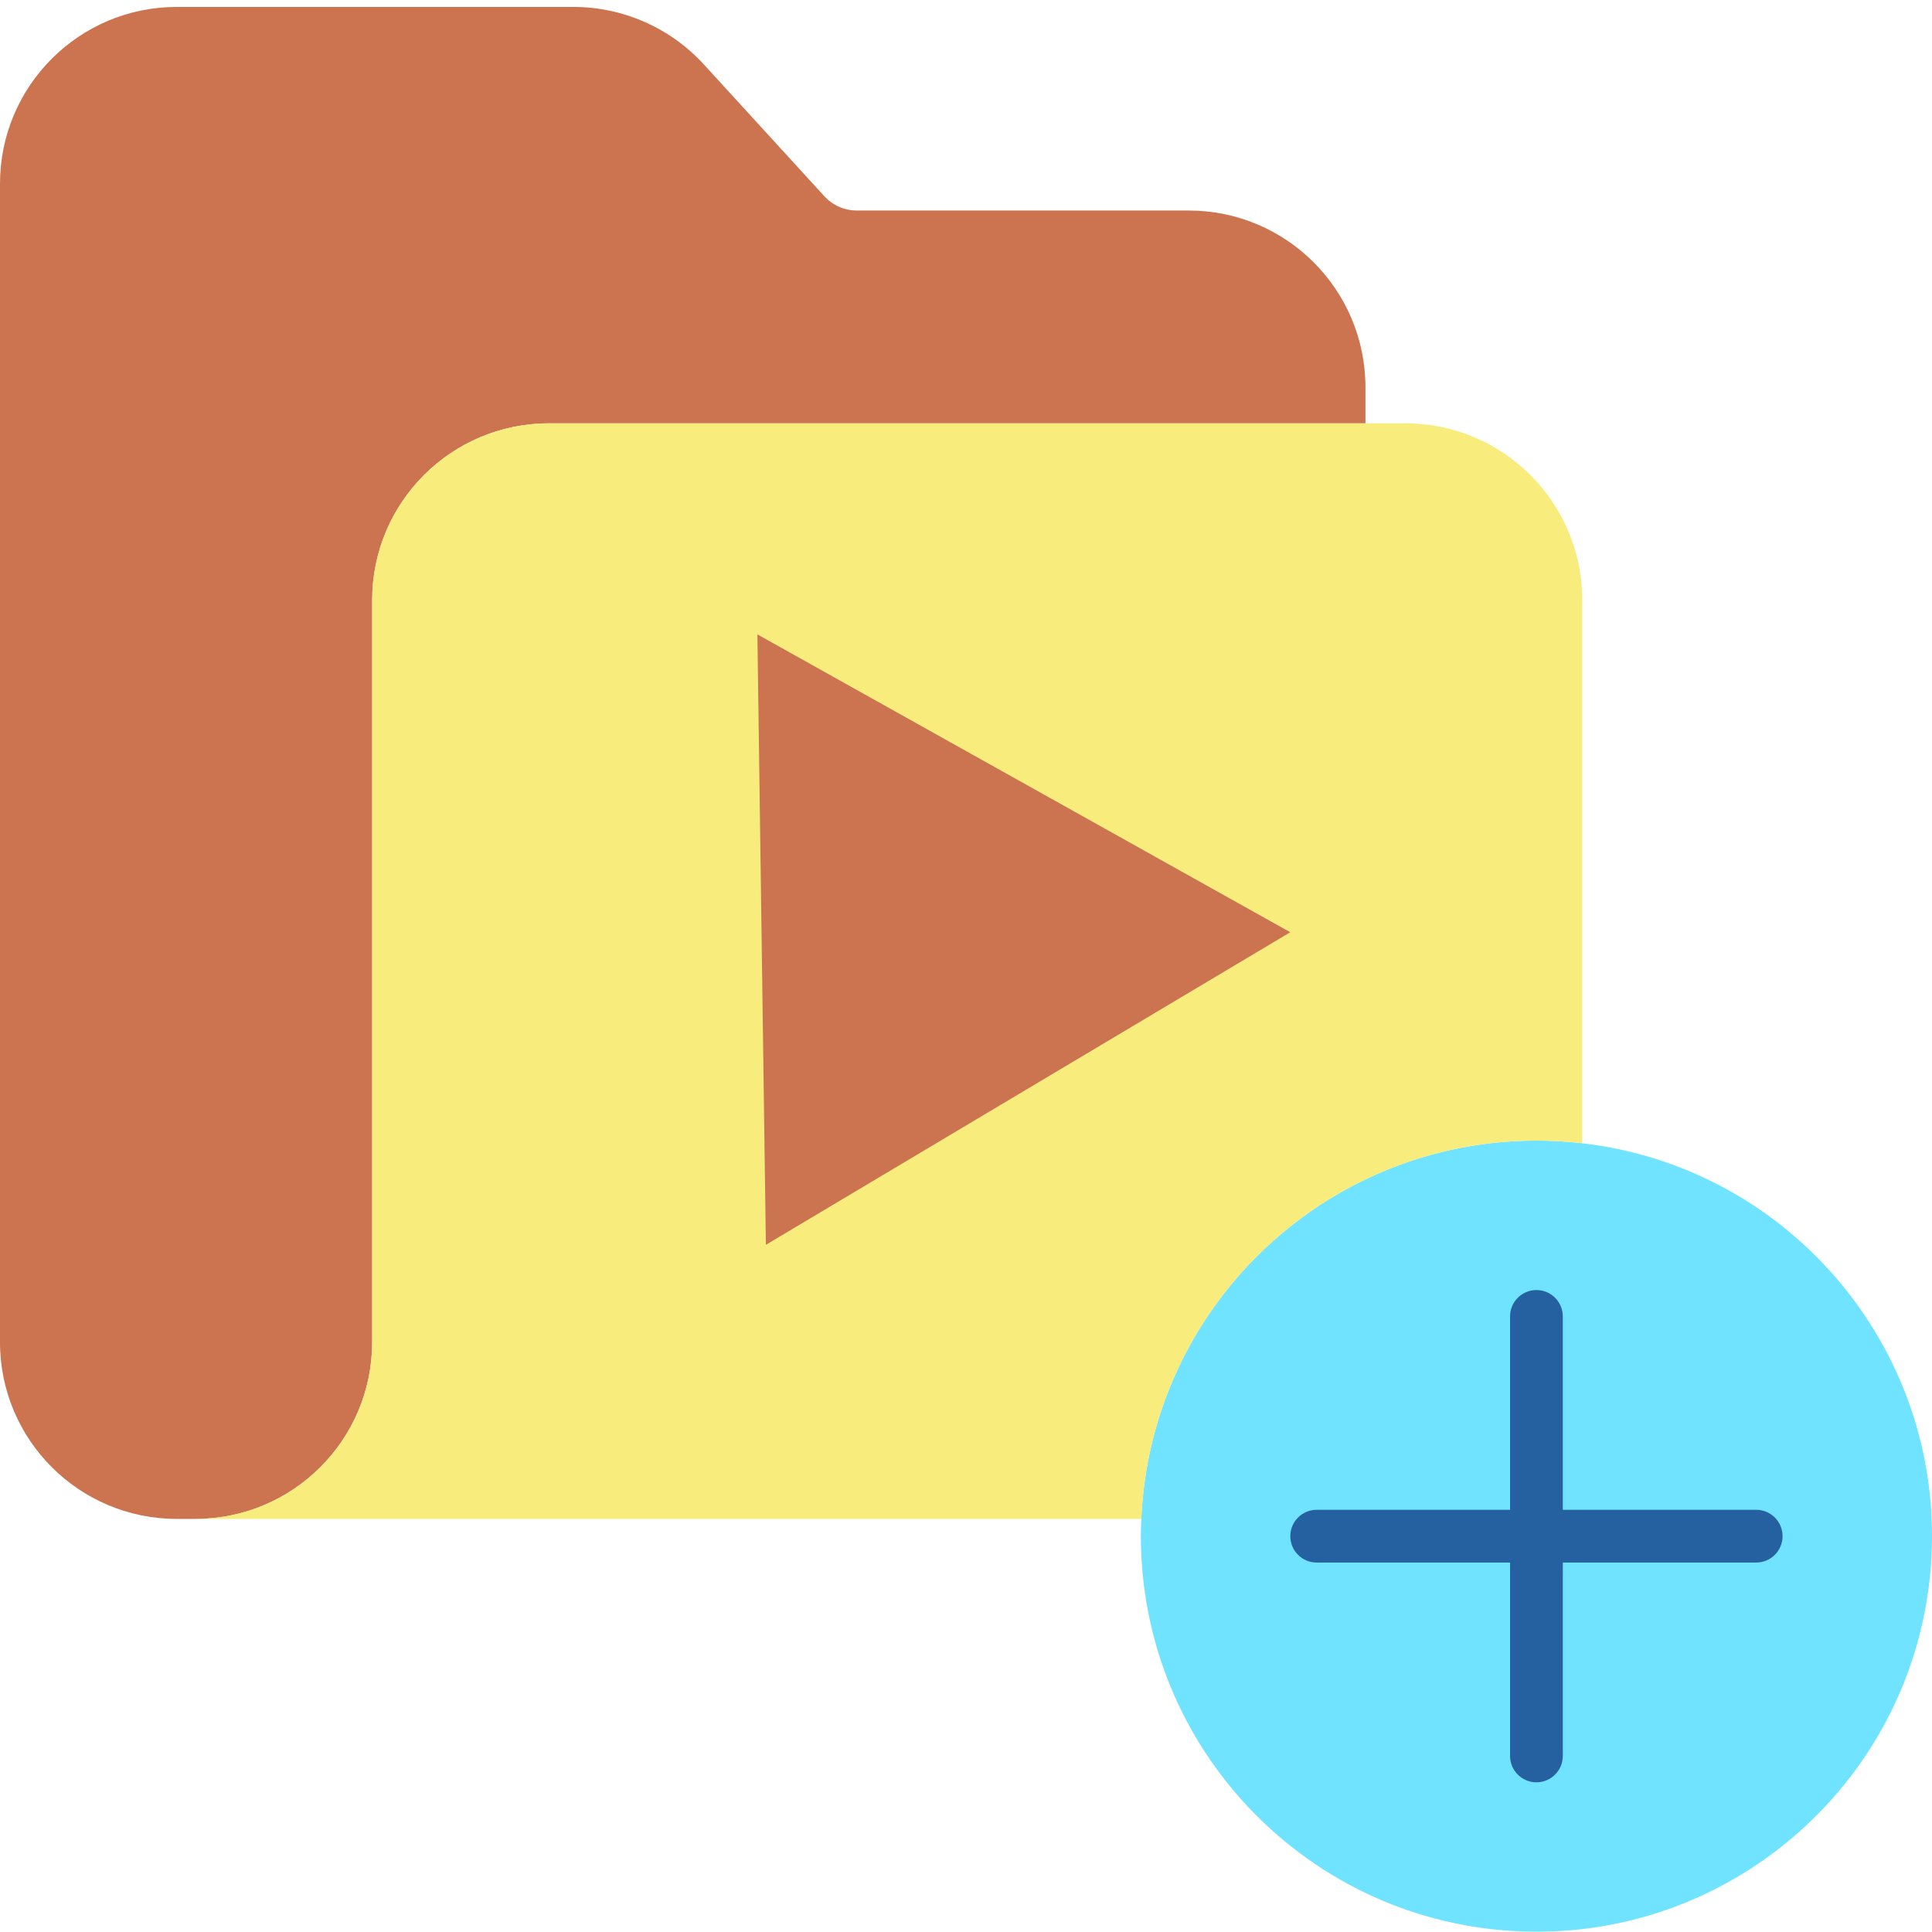 <?xml version="1.0" encoding="utf-8"?>
<svg height="439pt" viewBox="0 -1 439.58 439" width="439pt" xmlns="http://www.w3.org/2000/svg" xmlns:bx="https://boxy-svg.com">
  <path d="m310.672 86.84v8.191h-185.773c-22.211-.004-40.219 18.004-40.219 40.219v168.828c0 22.219-18.012 40.227-40.23 40.223h-4.23c-22.215.004-40.223-18.004-40.219-40.223v-263.566c0-22.215 18.008-40.223 40.219-40.223h90.242c11.293.004 22.07 4.754 29.688 13.09l27.391 29.961c1.902 2.086 4.598 3.273 7.422 3.27h75.488c22.215.004 40.223 18.016 40.223 40.23zm0 0" fill="#cc7350"/>
  <path d="m259.672 344.301c2.098-48.133 41.73-86.07 89.906-86.07 3.465 0 6.922.195 10.363.59 48.035 5.566 83.086 48.098 79.371 96.312-3.711 48.215-44.863 84.879-93.188 83.023s-86.539-41.566-86.547-89.926c0-1.32.031-2.629.094-3.93zm0 0" fill="#6fe3ff"/>
  <path d="m360 135.25v123.051l-.059.52c-3.441-.395-6.898-.59-10.363-.59-48.176 0-87.809 37.938-89.906 86.07h-215.223c22.219.004 40.23-18.004 40.23-40.223v-168.828c0-22.215 18.008-40.223 40.219-40.219h194.871c22.219-.008 40.23 18 40.23 40.219zm0 0" fill="#f8ec7d"/>
  <path d="m399.578 342.23h-44v-44c0-3.312-2.684-6-6-6-3.312 0-6 2.688-6 6v44h-44c-3.312 0-6 2.688-6 6s2.688 6 6 6h44v44c0 3.312 2.688 6 6 6 3.316 0 6-2.688 6-6v-44h44c3.316 0 6-2.688 6-6s-2.684-6-6-6zm0 0" fill="#2561a1"/>
  <path d="M 200.195 115.821 L 269.64 236.104 L 130.75 236.104 L 200.195 115.821 Z" style="fill: rgb(204, 115, 80); stroke-linejoin: round; stroke-linecap: round; stroke-width: 0px;" transform="matrix(0.859, -0.512, 0.512, 0.859, -58.941, 146.063)" bx:shape="triangle 130.75 115.821 138.89 120.283 0.5 0 1@00c95cf5"/>
</svg>